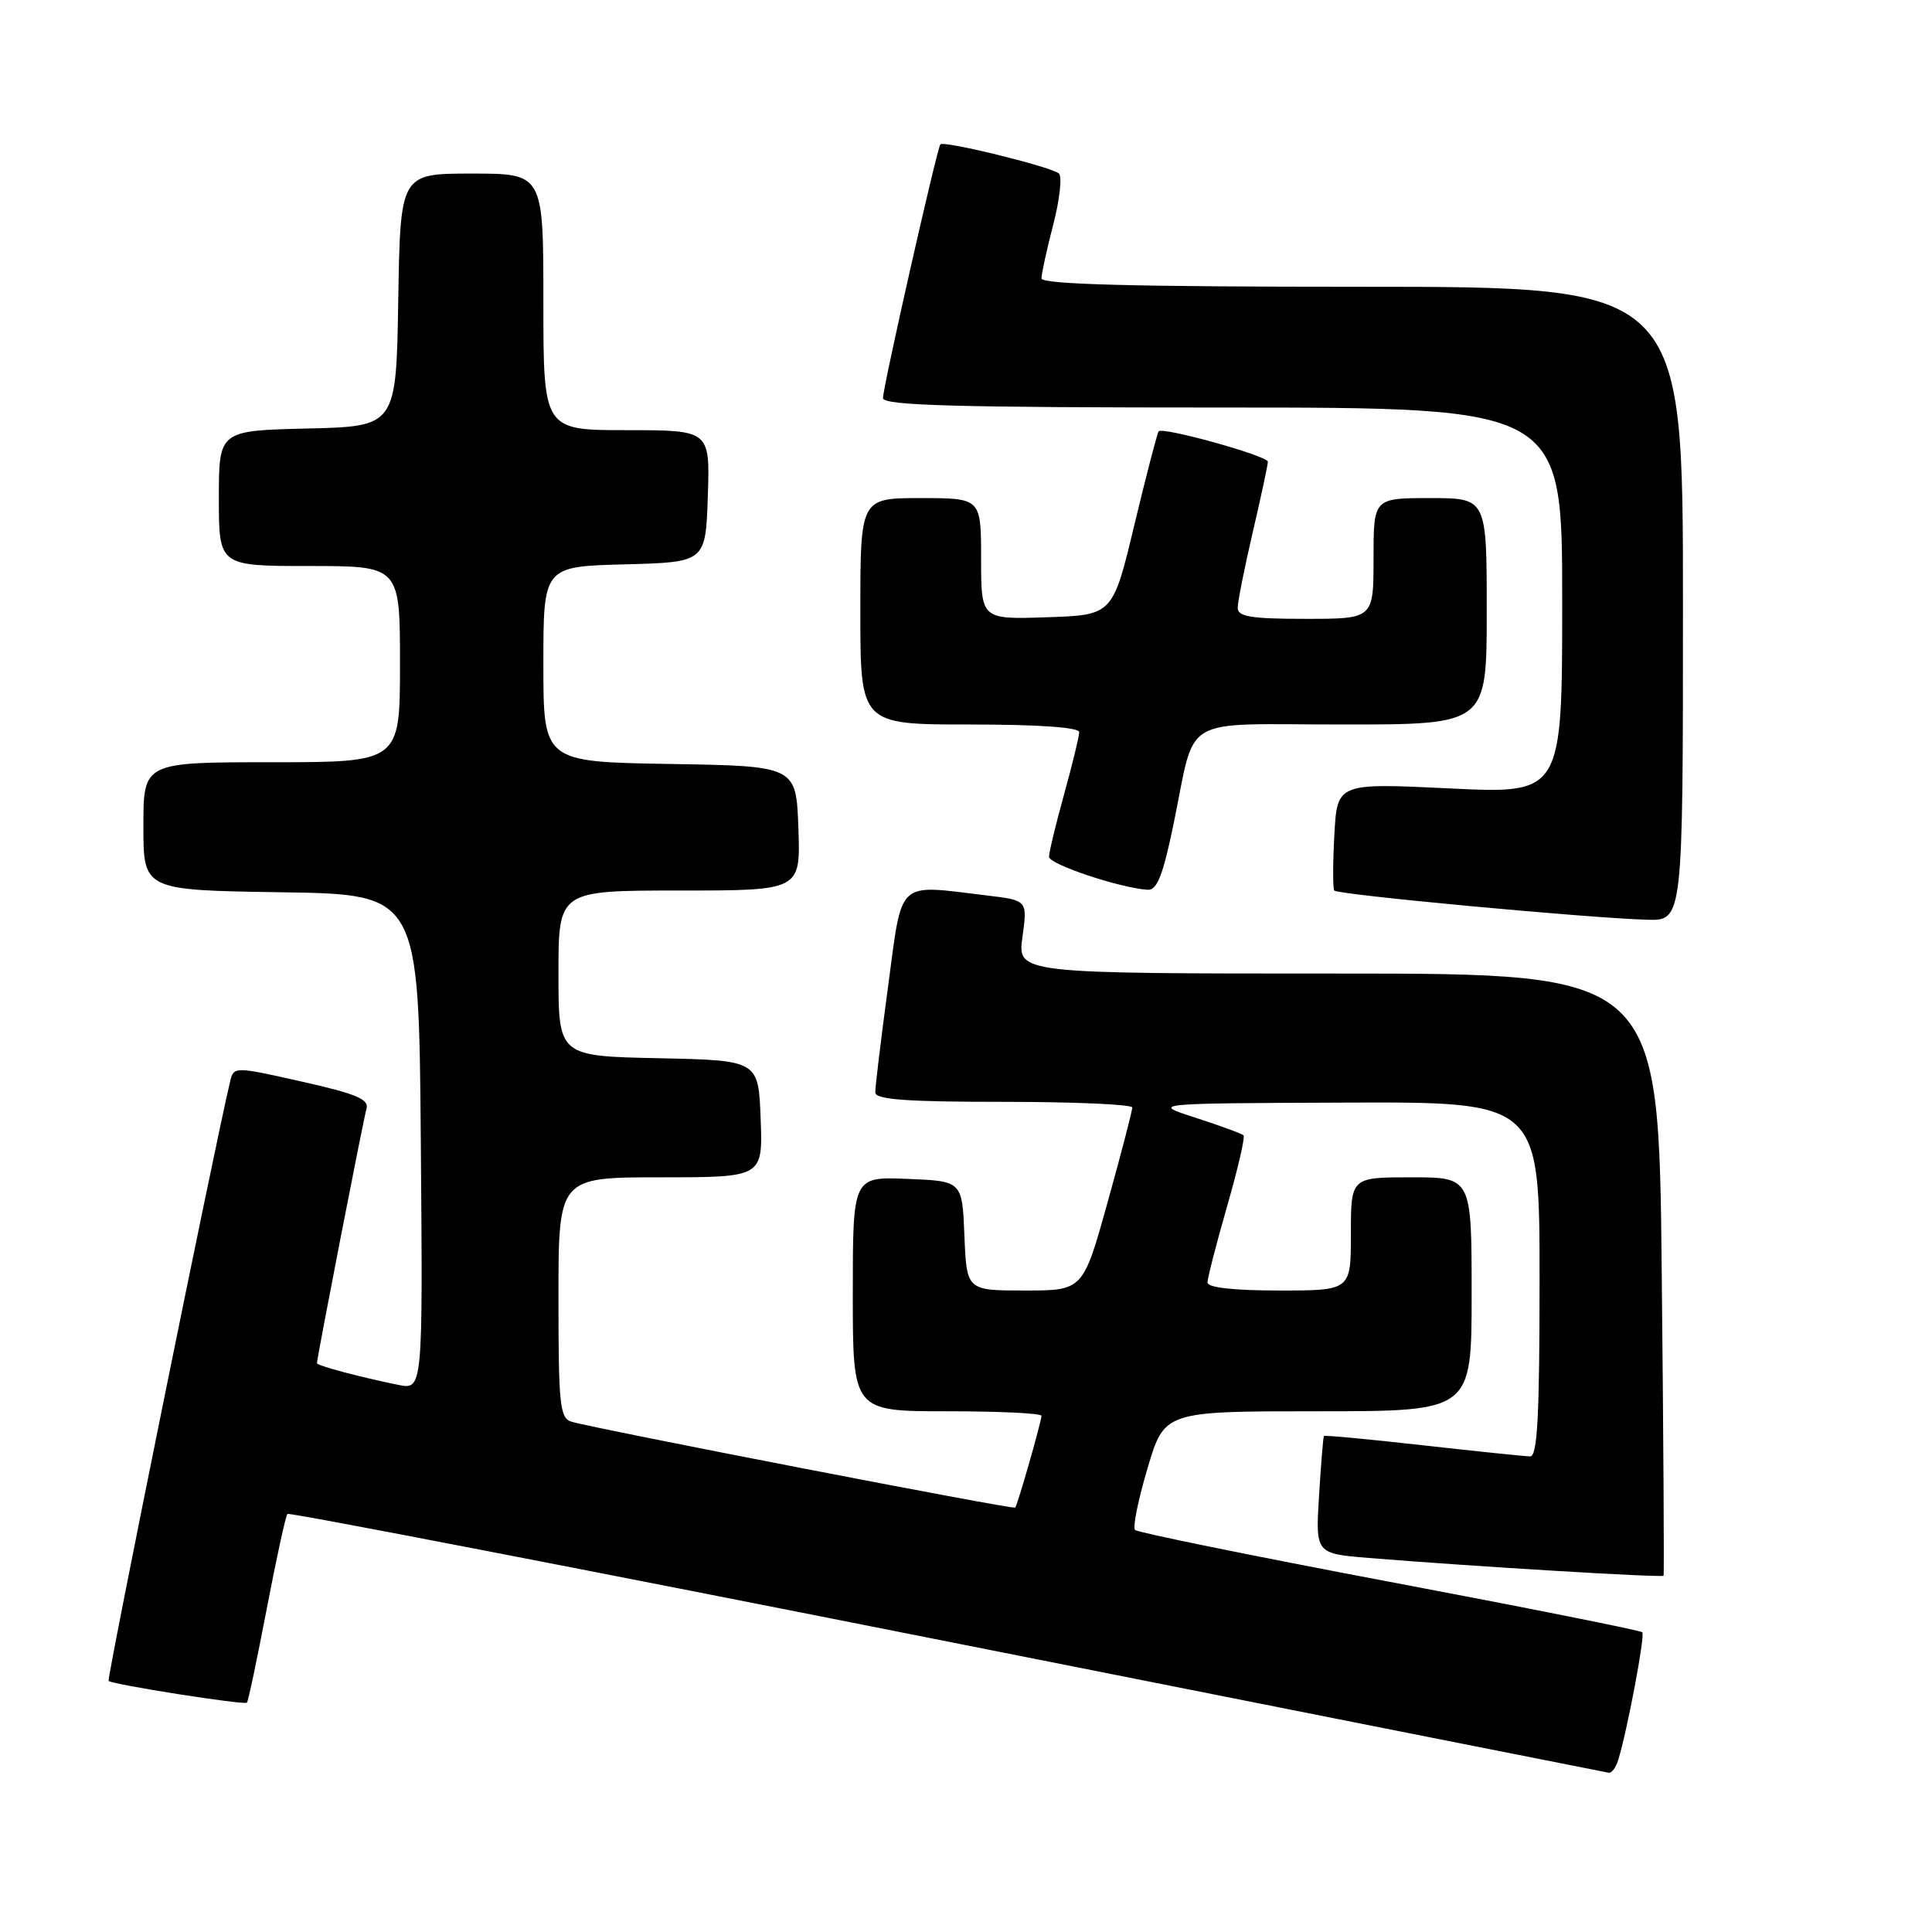 <?xml version="1.0" encoding="UTF-8" standalone="no"?>
<!DOCTYPE svg PUBLIC "-//W3C//DTD SVG 1.1//EN" "http://www.w3.org/Graphics/SVG/1.1/DTD/svg11.dtd" >
<svg xmlns="http://www.w3.org/2000/svg" xmlns:xlink="http://www.w3.org/1999/xlink" version="1.1" viewBox="0 0 256 256">
 <g >
 <path fill="currentColor"
d=" M 214.41 233.25 C 215.62 229.34 218.01 216.67 217.61 216.28 C 217.37 216.04 202.29 213.03 184.09 209.59 C 165.89 206.15 150.73 203.06 150.40 202.73 C 150.07 202.40 150.81 198.73 152.05 194.57 C 154.29 187.00 154.29 187.00 174.65 187.00 C 195.00 187.00 195.00 187.00 195.00 171.50 C 195.00 156.00 195.00 156.00 187.00 156.00 C 179.00 156.00 179.00 156.00 179.00 163.50 C 179.00 171.00 179.00 171.00 169.50 171.00 C 163.46 171.00 160.00 170.61 160.00 169.94 C 160.00 169.35 161.17 164.82 162.59 159.86 C 164.02 154.91 165.00 150.67 164.77 150.44 C 164.55 150.21 161.69 149.17 158.43 148.11 C 152.50 146.20 152.50 146.20 178.25 146.10 C 204.00 146.00 204.00 146.00 204.00 169.50 C 204.00 187.64 203.72 193.00 202.75 192.98 C 202.06 192.97 195.68 192.31 188.56 191.51 C 181.44 190.71 175.53 190.15 175.43 190.28 C 175.33 190.40 175.04 193.96 174.78 198.18 C 174.31 205.86 174.31 205.86 181.40 206.44 C 194.98 207.55 220.26 209.07 220.43 208.79 C 220.52 208.63 220.42 190.61 220.19 168.75 C 219.79 129.00 219.79 129.00 177.30 129.00 C 134.81 129.00 134.81 129.00 135.48 124.15 C 136.15 119.30 136.15 119.30 130.82 118.66 C 118.66 117.20 119.61 116.32 117.67 130.75 C 116.73 137.76 115.96 144.06 115.98 144.75 C 115.99 145.70 120.08 146.00 133.00 146.00 C 142.35 146.00 150.01 146.34 150.03 146.75 C 150.04 147.16 148.58 152.79 146.78 159.25 C 143.51 171.00 143.51 171.00 135.80 171.00 C 128.09 171.00 128.09 171.00 127.79 163.75 C 127.50 156.50 127.50 156.50 120.25 156.21 C 113.00 155.91 113.00 155.91 113.00 171.46 C 113.00 187.00 113.00 187.00 125.50 187.00 C 132.38 187.00 138.00 187.27 138.00 187.60 C 138.00 188.34 134.84 199.40 134.52 199.77 C 134.28 200.05 78.90 189.32 75.75 188.39 C 74.18 187.92 74.00 186.24 74.00 171.93 C 74.00 156.00 74.00 156.00 87.54 156.00 C 101.08 156.00 101.08 156.00 100.79 148.25 C 100.50 140.50 100.50 140.50 87.25 140.22 C 74.00 139.94 74.00 139.94 74.00 128.97 C 74.00 118.00 74.00 118.00 90.04 118.00 C 106.08 118.00 106.08 118.00 105.79 109.75 C 105.50 101.50 105.50 101.50 88.75 101.23 C 72.00 100.95 72.00 100.95 72.00 88.01 C 72.00 75.07 72.00 75.07 82.75 74.78 C 93.50 74.50 93.50 74.50 93.79 65.75 C 94.08 57.00 94.08 57.00 83.04 57.00 C 72.00 57.00 72.00 57.00 72.00 40.00 C 72.00 23.00 72.00 23.00 62.52 23.00 C 53.05 23.00 53.05 23.00 52.77 39.75 C 52.50 56.50 52.50 56.50 40.75 56.78 C 29.00 57.06 29.00 57.06 29.00 66.03 C 29.00 75.00 29.00 75.00 41.00 75.00 C 53.00 75.00 53.00 75.00 53.00 88.00 C 53.00 101.00 53.00 101.00 36.00 101.00 C 19.00 101.00 19.00 101.00 19.00 109.48 C 19.00 117.95 19.00 117.95 37.25 118.23 C 55.50 118.50 55.50 118.50 55.76 151.33 C 56.03 184.16 56.03 184.16 52.76 183.50 C 47.68 182.47 42.00 180.95 42.00 180.63 C 42.00 179.91 48.15 148.32 48.56 146.92 C 48.93 145.66 47.22 144.94 40.00 143.32 C 30.96 141.29 30.96 141.29 30.47 143.40 C 28.36 152.30 14.14 222.47 14.39 222.73 C 14.88 223.21 32.37 225.96 32.72 225.61 C 32.89 225.44 34.07 219.83 35.35 213.15 C 36.63 206.46 37.86 200.81 38.09 200.60 C 38.31 200.38 77.65 207.99 125.50 217.50 C 173.35 227.01 212.81 234.84 213.18 234.90 C 213.56 234.95 214.11 234.21 214.41 233.25 Z  M 223.00 80.00 C 223.00 38.00 223.00 38.00 180.50 38.00 C 150.13 38.00 138.00 37.68 138.00 36.89 C 138.00 36.29 138.70 33.07 139.56 29.76 C 140.42 26.44 140.76 23.39 140.31 22.99 C 139.34 22.11 125.04 18.60 124.60 19.13 C 124.15 19.69 116.99 51.31 117.00 52.75 C 117.00 53.73 126.67 54.00 162.00 54.00 C 207.00 54.00 207.00 54.00 207.00 79.60 C 207.00 105.19 207.00 105.19 192.09 104.47 C 177.18 103.75 177.18 103.75 176.81 110.63 C 176.60 114.41 176.60 117.72 176.80 118.00 C 177.20 118.55 210.58 121.66 218.25 121.87 C 223.00 122.00 223.00 122.00 223.00 80.00 Z  M 155.49 109.25 C 158.55 94.48 155.96 96.00 177.98 96.00 C 197.00 96.00 197.00 96.00 197.00 81.00 C 197.00 66.00 197.00 66.00 189.50 66.00 C 182.00 66.00 182.00 66.00 182.00 74.00 C 182.00 82.00 182.00 82.00 173.00 82.00 C 165.77 82.00 164.00 81.71 164.00 80.54 C 164.00 79.74 164.90 75.22 166.00 70.50 C 167.10 65.78 168.00 61.59 168.00 61.18 C 168.00 60.41 154.11 56.54 153.53 57.15 C 153.35 57.34 151.91 62.90 150.32 69.50 C 147.45 81.50 147.45 81.50 138.72 81.79 C 130.00 82.08 130.00 82.08 130.00 74.04 C 130.00 66.00 130.00 66.00 122.00 66.00 C 114.00 66.00 114.00 66.00 114.00 81.00 C 114.00 96.00 114.00 96.00 128.50 96.00 C 137.62 96.00 143.00 96.38 143.00 97.01 C 143.00 97.57 142.10 101.27 141.00 105.24 C 139.90 109.21 139.00 112.94 139.00 113.53 C 139.00 114.53 148.46 117.68 152.09 117.90 C 153.31 117.98 154.11 115.94 155.49 109.25 Z "/>
</g>
</svg>